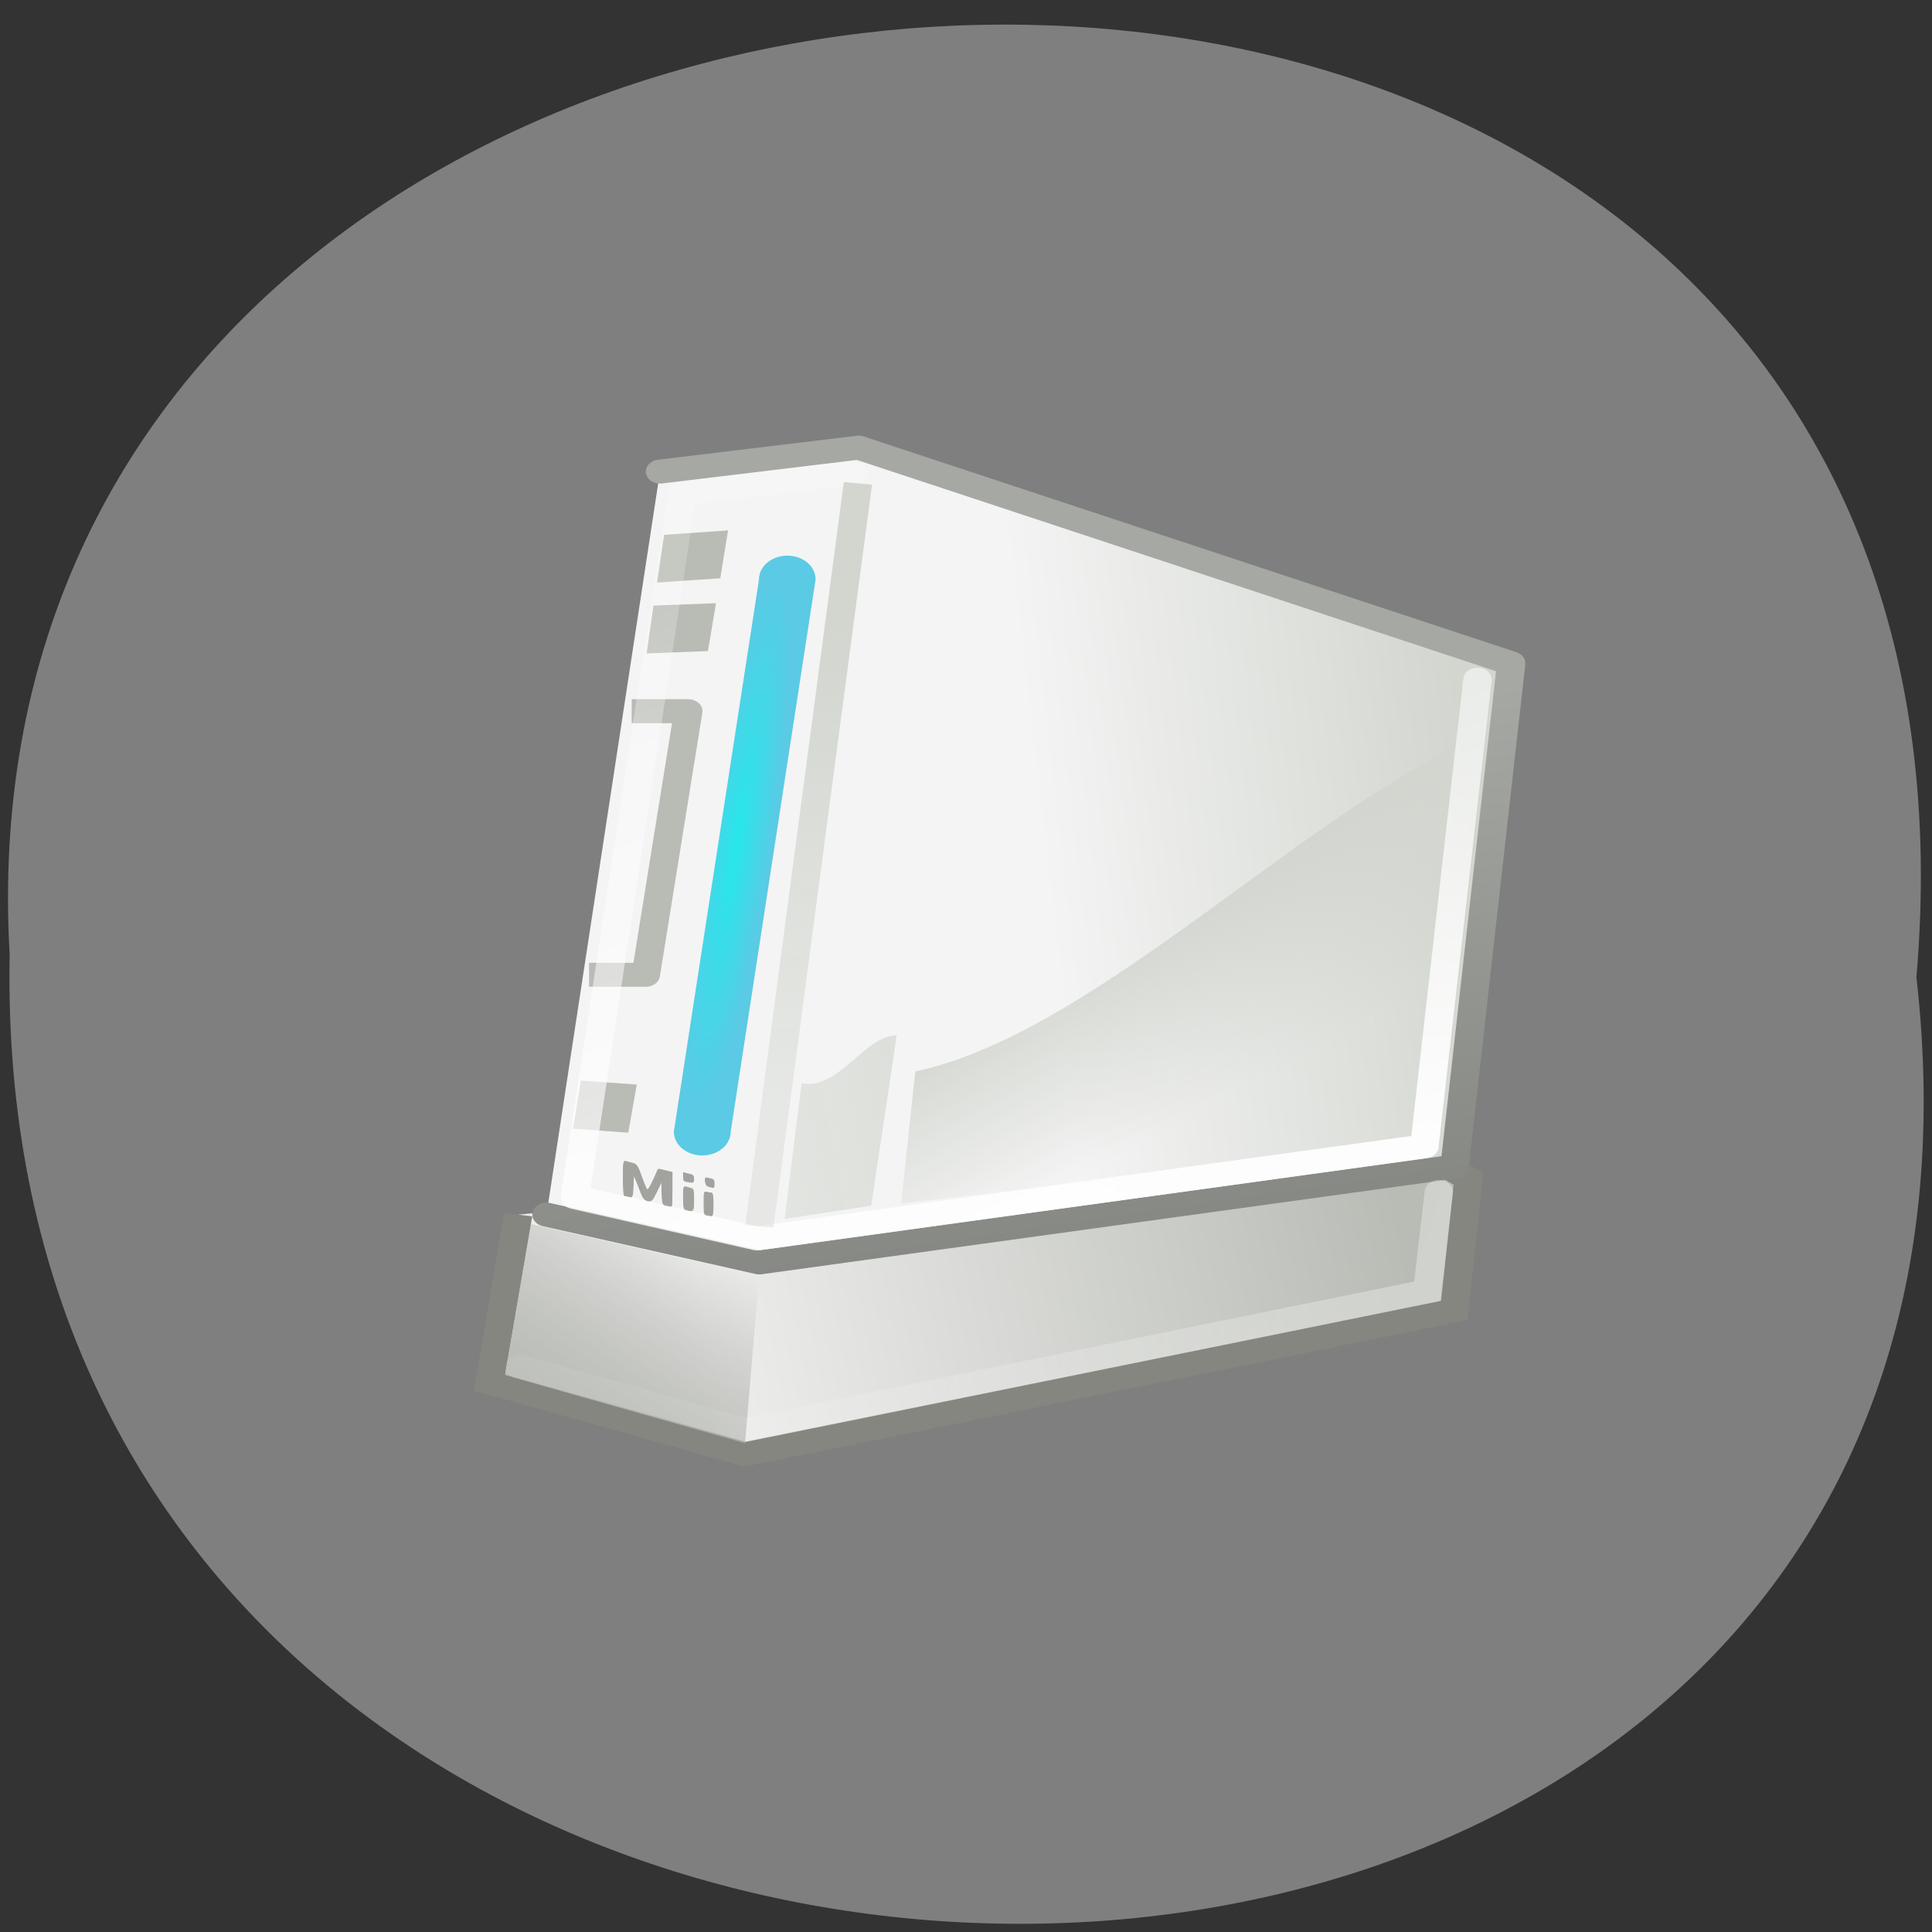 <svg xmlns="http://www.w3.org/2000/svg" viewBox="0 0 32 32" xmlns:xlink="http://www.w3.org/1999/xlink"><rect x="0" y="0" width="32" height="32" fill="#333333" stroke="none"/><defs><linearGradient id="9" gradientUnits="userSpaceOnUse" x1="17.24" y1="9.777" x2="15.526" y2="30.814"><stop stop-color="#d2d6cf"/><stop offset="1" stop-color="#d2d6cf" stop-opacity="0.38"/></linearGradient><linearGradient id="6" gradientUnits="userSpaceOnUse" x1="8.122" y1="42.86" x2="13.357" y2="36" gradientTransform="matrix(0.47 0 0 0.397 5.526 6.42)"><stop stop-color="#b9bcb5"/><stop offset="1" stop-color="#9a9c96" stop-opacity="0"/></linearGradient><linearGradient id="8" gradientUnits="userSpaceOnUse" x1="40.956" y1="42.22" x2="14.793" y2="35.15"><stop stop-color="#fff" stop-opacity="0.365"/><stop offset="1" stop-color="#fff" stop-opacity="0.066"/></linearGradient><linearGradient id="7" gradientUnits="userSpaceOnUse" x1="27.739" y1="38.38" x2="14.655" y2="6.964"><stop stop-color="#fff"/><stop offset="1" stop-color="#fff" stop-opacity="0.18"/></linearGradient><linearGradient id="5" gradientUnits="userSpaceOnUse" y1="29.31" x2="0" y2="34.652" gradientTransform="matrix(0.47 0 0 0.397 5.526 6.42)" xlink:href="#3"/><linearGradient id="0" gradientUnits="userSpaceOnUse" x1="37.857" y1="36.18" x2="13.357" y2="40.39"><stop stop-color="#b9bcb5"/><stop offset="1" stop-color="#ededec"/></linearGradient><linearGradient id="1" gradientUnits="userSpaceOnUse" x1="24.5" y1="15.358" x2="39.778" y2="13.843"><stop stop-color="#f4f4f4"/><stop offset="1" stop-color="#d2d6cf"/></linearGradient><linearGradient id="2" gradientUnits="userSpaceOnUse" x1="19.12" y1="16.268" x2="22.504" y2="35.763"><stop stop-color="#a5a8a3"/><stop offset="1" stop-color="#878984"/></linearGradient><linearGradient id="3" gradientUnits="userSpaceOnUse" x1="29.75" y1="21.571" x2="33.892" y2="28.14" gradientTransform="matrix(0.47 0 0 0.397 5.526 6.42)"><stop stop-color="#d2d6cf"/><stop offset="1" stop-color="#d2d6cf" stop-opacity="0"/></linearGradient><radialGradient id="4" gradientUnits="userSpaceOnUse" cx="11.97" cy="20.443" r="2.5" gradientTransform="matrix(0.236 0.026 -0.269 1.763 14.866 -22.318)"><stop stop-color="#25e8eb"/><stop offset="1" stop-color="#5bcae5"/></radialGradient></defs><path d="m 31.742 16.188 c 2.402 21.11 -31.988 20.816 -31.582 -0.375 c -1.133 -19.707 33.457 -21.488 31.582 0.375" fill="#7f7f7f"/><g fill-rule="evenodd"><path d="m 6.504 34.504 l -1.01 6.998 l 9 2.998 l 25 -5.996 l 0.499 -5.504 l -3 -1.995" transform="matrix(0.47 0 0 0.397 5.526 6.42)" fill="url(#0)" stroke="#84867f"/><path d="m 11.501 3.504 l 7 -1 l 22.997 9 l -1.995 20.994 l -24.502 4 l -7.499 -1.995" transform="matrix(0.47 0 0 0.397 5.526 6.42)" fill="url(#1)" stroke="url(#2)" stroke-linejoin="round" stroke-linecap="round"/><path d="m 24.09 12.383 l -0.707 6.555 l -8.457 0.996 l 0.234 -2.188 c 2.82 -0.594 6.109 -3.973 8.93 -5.363" fill="url(#3)"/><path d="m 13.04 9.203 c 0.262 0 0.469 0.176 0.469 0.395 l -1.406 9.145 c 0 0.219 -0.211 0.395 -0.473 0.395 c -0.258 0 -0.469 -0.176 -0.469 -0.395 l 1.41 -9.145 c 0 -0.219 0.211 -0.395 0.469 -0.395" fill="url(#4)"/></g><path d="m 10.503 13.5 h 1.995 l -1.497 10.998 h -2" transform="matrix(0.47 0 0 0.397 5.526 6.42)" fill="none" stroke="#b9bcb5" stroke-linejoin="round"/><g fill-rule="evenodd"><g fill="#b9bcb5"><path d="m 9.621 17.898 l 0.926 0.066 l -0.141 0.797 l -0.914 -0.066"/><path d="m 10.824 10.03 l 1.035 -0.039 l -0.133 0.793 l -1.016 0.039"/><path d="m 11 8.859 l 1.059 -0.074 l -0.129 0.793 l -1.047 0.07"/></g><path d="m 14.852 17.15 l -0.422 2.82 l -1.434 0.219 l 0.281 -2.246 c 0.621 0.117 1.043 -0.797 1.574 -0.793" fill="url(#5)"/><path d="m 8.367 22.773 l 3.973 1.133 l 0.234 -2.773 l -3.781 -0.859" fill="url(#6)"/></g><g fill="none"><g stroke-linecap="round"><path d="m 18.377 3.532 l -5.97 0.875 l -3.783 29.339 l 6.41 1.72 l 23.529 -3.843 l 1.871 -19.471" transform="matrix(0.47 0 0 0.397 5.468 6.432)" stroke="url(#7)" stroke-linejoin="round"/><path d="m 6.554 40.853 l 7.948 2.644 l 24.04 -5.799 l 0.407 -4.138" transform="matrix(0.47 0 0 0.397 5.526 6.42)" stroke="url(#8)"/></g><path d="m 18.477 3.995 l -3.475 31" transform="matrix(0.47 0 0 0.397 5.526 6.42)" stroke="url(#9)"/></g><g fill="#a2a39e" stroke="#a2a39e"><g transform="matrix(0.125 0 0 0.125 0 0.002)"><path d="m 88.35 159.71 c -0.531 -0.094 -0.563 -0.125 -0.625 -1.688 l -0.031 -1.594 l -0.656 1.375 c -0.594 1.25 -0.719 1.375 -1.188 1.281 c -0.406 -0.094 -0.625 -0.344 -0.906 -1.063 c -0.188 -0.531 -0.5 -1.313 -0.656 -1.688 l -0.344 -0.75 l -0.063 1.531 c -0.063 1.469 -0.094 1.531 -0.531 1.406 c -0.25 -0.063 -0.531 -0.125 -0.594 -0.125 c -0.094 0 -0.156 -1.031 -0.156 -2.313 c 0 -2.094 0.031 -2.281 0.344 -2.188 c 0.219 0.063 0.625 0.188 0.906 0.25 c 0.469 0.094 0.656 0.375 1.125 1.719 c 0.313 0.875 0.656 1.688 0.75 1.781 c 0.094 0.125 0.469 -0.406 0.844 -1.25 c 0.344 -0.781 0.656 -1.438 0.656 -1.469 c 0.031 -0.031 0.438 0.063 0.938 0.188 l 0.875 0.219 v 2.25 c 0 1.25 -0.031 2.25 -0.063 2.25 c -0.031 -0.031 -0.313 -0.094 -0.625 -0.125" stroke-width="0.136"/><g stroke-width="0.111"><path d="m 90.88 160.27 c -0.25 -0.063 -0.313 -0.281 -0.313 -1.594 c 0 -1.438 0.031 -1.5 0.344 -1.406 l 0.688 0.188 c 0.281 0.094 0.313 0.25 0.313 1.531 c 0 1.531 -0.031 1.563 -1.031 1.281"/><path d="m 91.04 156.55 c -0.406 -0.063 -0.469 -0.125 -0.469 -0.625 v -0.563 l 0.688 0.188 c 0.594 0.125 0.656 0.219 0.656 0.656 c 0 0.281 -0.063 0.469 -0.188 0.438 c -0.125 0 -0.438 -0.031 -0.688 -0.094"/><path d="m 93.97 157.21 c -0.344 -0.094 -0.438 -0.25 -0.5 -0.656 c -0.031 -0.531 -0.031 -0.563 0.438 -0.438 c 0.688 0.156 0.719 0.188 0.719 0.75 c 0 0.531 0 0.531 -0.656 0.344"/></g></g><path d="m 13.155 34.523 c -0.091 -0.02 -0.1 -0.049 -0.1 -0.501 c 0 -0.472 0 -0.482 0.1 -0.452 c 0.058 0.02 0.125 0.029 0.158 0.029 c 0.042 0 0.058 0.138 0.058 0.482 c 0 0.354 -0.017 0.482 -0.058 0.472 c -0.033 0 -0.1 -0.02 -0.158 -0.029" transform="matrix(0.47 0 0 0.397 5.526 6.42)" stroke-width="0.032"/></g></svg>